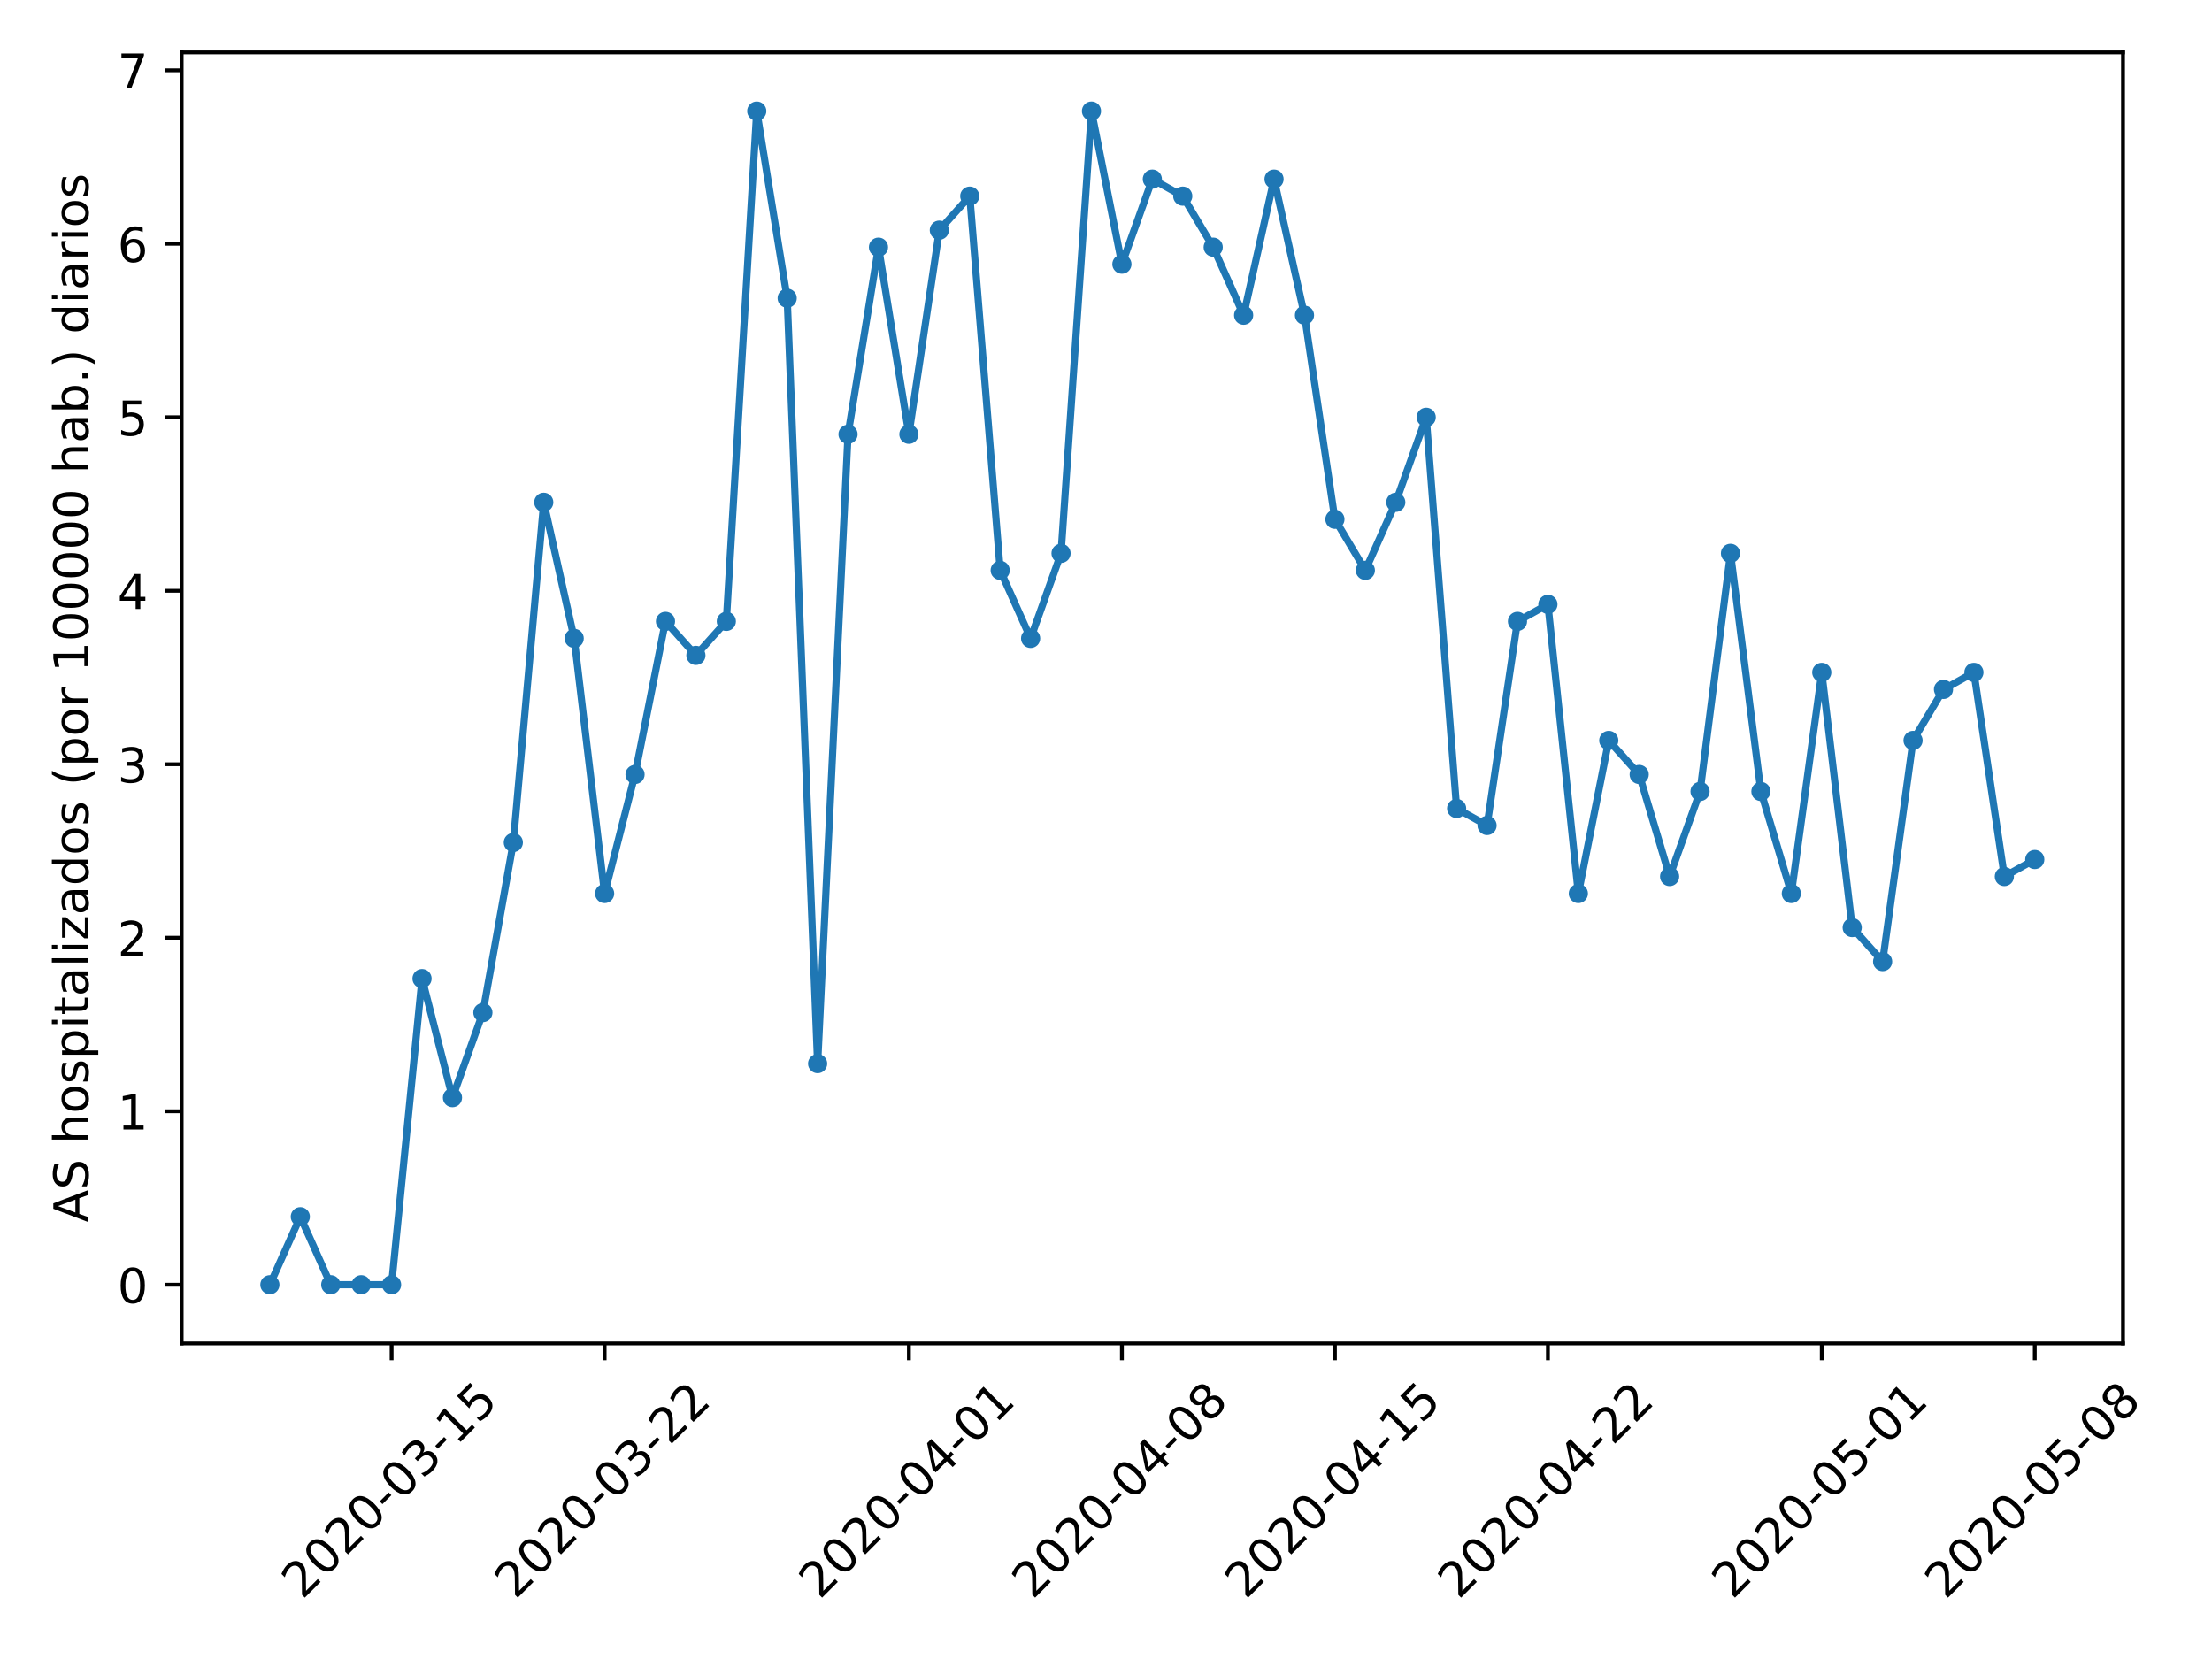 <?xml version="1.0" encoding="utf-8" standalone="no"?>
<!DOCTYPE svg PUBLIC "-//W3C//DTD SVG 1.1//EN"
  "http://www.w3.org/Graphics/SVG/1.1/DTD/svg11.dtd">
<!-- Created with matplotlib (https://matplotlib.org/) -->
<svg height="345.6pt" version="1.1" viewBox="0 0 460.8 345.6" width="460.8pt" xmlns="http://www.w3.org/2000/svg" xmlns:xlink="http://www.w3.org/1999/xlink">
 <defs>
  <style type="text/css">
*{stroke-linecap:butt;stroke-linejoin:round;}
  </style>
 </defs>
 <g id="figure_1">
  <g id="patch_1">
   <path d="M 0 345.6 
L 460.8 345.6 
L 460.8 0 
L 0 0 
z
" style="fill:#ffffff;"/>
  </g>
  <g id="axes_1">
   <g id="patch_2">
    <path d="M 37.841 279.863 
L 442.264 279.863 
L 442.264 10.916 
L 37.841 10.916 
z
" style="fill:#ffffff;"/>
   </g>
   <g id="matplotlib.axis_1">
    <g id="xtick_1">
     <g id="line2d_1">
      <defs>
       <path d="M 0 0 
L 0 3.5 
" id="m433f6a765d" style="stroke:#000000;stroke-width:0.8;"/>
      </defs>
      <g>
       <use style="stroke:#000000;stroke-width:0.8;" x="81.579" xlink:href="#m433f6a765d" y="279.863"/>
      </g>
     </g>
     <g id="text_1">
      <!-- 2020-03-15 -->
      <defs>
       <path d="M 19.188 8.297 
L 53.609 8.297 
L 53.609 0 
L 7.328 0 
L 7.328 8.297 
Q 12.938 14.109 22.625 23.891 
Q 32.328 33.688 34.812 36.531 
Q 39.547 41.844 41.422 45.531 
Q 43.312 49.219 43.312 52.781 
Q 43.312 58.594 39.234 62.25 
Q 35.156 65.922 28.609 65.922 
Q 23.969 65.922 18.812 64.312 
Q 13.672 62.703 7.812 59.422 
L 7.812 69.391 
Q 13.766 71.781 18.938 73 
Q 24.125 74.219 28.422 74.219 
Q 39.75 74.219 46.484 68.547 
Q 53.219 62.891 53.219 53.422 
Q 53.219 48.922 51.531 44.891 
Q 49.859 40.875 45.406 35.406 
Q 44.188 33.984 37.641 27.219 
Q 31.109 20.453 19.188 8.297 
z
" id="DejaVuSans-50"/>
       <path d="M 31.781 66.406 
Q 24.172 66.406 20.328 58.906 
Q 16.5 51.422 16.5 36.375 
Q 16.5 21.391 20.328 13.891 
Q 24.172 6.391 31.781 6.391 
Q 39.453 6.391 43.281 13.891 
Q 47.125 21.391 47.125 36.375 
Q 47.125 51.422 43.281 58.906 
Q 39.453 66.406 31.781 66.406 
z
M 31.781 74.219 
Q 44.047 74.219 50.516 64.516 
Q 56.984 54.828 56.984 36.375 
Q 56.984 17.969 50.516 8.266 
Q 44.047 -1.422 31.781 -1.422 
Q 19.531 -1.422 13.062 8.266 
Q 6.594 17.969 6.594 36.375 
Q 6.594 54.828 13.062 64.516 
Q 19.531 74.219 31.781 74.219 
z
" id="DejaVuSans-48"/>
       <path d="M 4.891 31.391 
L 31.203 31.391 
L 31.203 23.391 
L 4.891 23.391 
z
" id="DejaVuSans-45"/>
       <path d="M 40.578 39.312 
Q 47.656 37.797 51.625 33 
Q 55.609 28.219 55.609 21.188 
Q 55.609 10.406 48.188 4.484 
Q 40.766 -1.422 27.094 -1.422 
Q 22.516 -1.422 17.656 -0.516 
Q 12.797 0.391 7.625 2.203 
L 7.625 11.719 
Q 11.719 9.328 16.594 8.109 
Q 21.484 6.891 26.812 6.891 
Q 36.078 6.891 40.938 10.547 
Q 45.797 14.203 45.797 21.188 
Q 45.797 27.641 41.281 31.266 
Q 36.766 34.906 28.719 34.906 
L 20.219 34.906 
L 20.219 43.016 
L 29.109 43.016 
Q 36.375 43.016 40.234 45.922 
Q 44.094 48.828 44.094 54.297 
Q 44.094 59.906 40.109 62.906 
Q 36.141 65.922 28.719 65.922 
Q 24.656 65.922 20.016 65.031 
Q 15.375 64.156 9.812 62.312 
L 9.812 71.094 
Q 15.438 72.656 20.344 73.438 
Q 25.25 74.219 29.594 74.219 
Q 40.828 74.219 47.359 69.109 
Q 53.906 64.016 53.906 55.328 
Q 53.906 49.266 50.438 45.094 
Q 46.969 40.922 40.578 39.312 
z
" id="DejaVuSans-51"/>
       <path d="M 12.406 8.297 
L 28.516 8.297 
L 28.516 63.922 
L 10.984 60.406 
L 10.984 69.391 
L 28.422 72.906 
L 38.281 72.906 
L 38.281 8.297 
L 54.391 8.297 
L 54.391 0 
L 12.406 0 
z
" id="DejaVuSans-49"/>
       <path d="M 10.797 72.906 
L 49.516 72.906 
L 49.516 64.594 
L 19.828 64.594 
L 19.828 46.734 
Q 21.969 47.469 24.109 47.828 
Q 26.266 48.188 28.422 48.188 
Q 40.625 48.188 47.75 41.5 
Q 54.891 34.812 54.891 23.391 
Q 54.891 11.625 47.562 5.094 
Q 40.234 -1.422 26.906 -1.422 
Q 22.312 -1.422 17.547 -0.641 
Q 12.797 0.141 7.719 1.703 
L 7.719 11.625 
Q 12.109 9.234 16.797 8.062 
Q 21.484 6.891 26.703 6.891 
Q 35.156 6.891 40.078 11.328 
Q 45.016 15.766 45.016 23.391 
Q 45.016 31 40.078 35.438 
Q 35.156 39.891 26.703 39.891 
Q 22.75 39.891 18.812 39.016 
Q 14.891 38.141 10.797 36.281 
z
" id="DejaVuSans-53"/>
      </defs>
      <g transform="translate(62.983 333.329)rotate(-45)scale(0.1 -0.1)">
       <use xlink:href="#DejaVuSans-50"/>
       <use x="63.623" xlink:href="#DejaVuSans-48"/>
       <use x="127.246" xlink:href="#DejaVuSans-50"/>
       <use x="190.869" xlink:href="#DejaVuSans-48"/>
       <use x="254.492" xlink:href="#DejaVuSans-45"/>
       <use x="290.576" xlink:href="#DejaVuSans-48"/>
       <use x="354.199" xlink:href="#DejaVuSans-51"/>
       <use x="417.822" xlink:href="#DejaVuSans-45"/>
       <use x="453.906" xlink:href="#DejaVuSans-49"/>
       <use x="517.529" xlink:href="#DejaVuSans-53"/>
      </g>
     </g>
    </g>
    <g id="xtick_2">
     <g id="line2d_2">
      <g>
       <use style="stroke:#000000;stroke-width:0.8;" x="125.952" xlink:href="#m433f6a765d" y="279.863"/>
      </g>
     </g>
     <g id="text_2">
      <!-- 2020-03-22 -->
      <g transform="translate(107.356 333.329)rotate(-45)scale(0.1 -0.1)">
       <use xlink:href="#DejaVuSans-50"/>
       <use x="63.623" xlink:href="#DejaVuSans-48"/>
       <use x="127.246" xlink:href="#DejaVuSans-50"/>
       <use x="190.869" xlink:href="#DejaVuSans-48"/>
       <use x="254.492" xlink:href="#DejaVuSans-45"/>
       <use x="290.576" xlink:href="#DejaVuSans-48"/>
       <use x="354.199" xlink:href="#DejaVuSans-51"/>
       <use x="417.822" xlink:href="#DejaVuSans-45"/>
       <use x="453.906" xlink:href="#DejaVuSans-50"/>
       <use x="517.529" xlink:href="#DejaVuSans-50"/>
      </g>
     </g>
    </g>
    <g id="xtick_3">
     <g id="line2d_3">
      <g>
       <use style="stroke:#000000;stroke-width:0.8;" x="189.341" xlink:href="#m433f6a765d" y="279.863"/>
      </g>
     </g>
     <g id="text_3">
      <!-- 2020-04-01 -->
      <defs>
       <path d="M 37.797 64.312 
L 12.891 25.391 
L 37.797 25.391 
z
M 35.203 72.906 
L 47.609 72.906 
L 47.609 25.391 
L 58.016 25.391 
L 58.016 17.188 
L 47.609 17.188 
L 47.609 0 
L 37.797 0 
L 37.797 17.188 
L 4.891 17.188 
L 4.891 26.703 
z
" id="DejaVuSans-52"/>
      </defs>
      <g transform="translate(170.745 333.329)rotate(-45)scale(0.1 -0.1)">
       <use xlink:href="#DejaVuSans-50"/>
       <use x="63.623" xlink:href="#DejaVuSans-48"/>
       <use x="127.246" xlink:href="#DejaVuSans-50"/>
       <use x="190.869" xlink:href="#DejaVuSans-48"/>
       <use x="254.492" xlink:href="#DejaVuSans-45"/>
       <use x="290.576" xlink:href="#DejaVuSans-48"/>
       <use x="354.199" xlink:href="#DejaVuSans-52"/>
       <use x="417.822" xlink:href="#DejaVuSans-45"/>
       <use x="453.906" xlink:href="#DejaVuSans-48"/>
       <use x="517.529" xlink:href="#DejaVuSans-49"/>
      </g>
     </g>
    </g>
    <g id="xtick_4">
     <g id="line2d_4">
      <g>
       <use style="stroke:#000000;stroke-width:0.8;" x="233.713" xlink:href="#m433f6a765d" y="279.863"/>
      </g>
     </g>
     <g id="text_4">
      <!-- 2020-04-08 -->
      <defs>
       <path d="M 31.781 34.625 
Q 24.75 34.625 20.719 30.859 
Q 16.703 27.094 16.703 20.516 
Q 16.703 13.922 20.719 10.156 
Q 24.75 6.391 31.781 6.391 
Q 38.812 6.391 42.859 10.172 
Q 46.922 13.969 46.922 20.516 
Q 46.922 27.094 42.891 30.859 
Q 38.875 34.625 31.781 34.625 
z
M 21.922 38.812 
Q 15.578 40.375 12.031 44.719 
Q 8.5 49.078 8.5 55.328 
Q 8.5 64.062 14.719 69.141 
Q 20.953 74.219 31.781 74.219 
Q 42.672 74.219 48.875 69.141 
Q 55.078 64.062 55.078 55.328 
Q 55.078 49.078 51.531 44.719 
Q 48 40.375 41.703 38.812 
Q 48.828 37.156 52.797 32.312 
Q 56.781 27.484 56.781 20.516 
Q 56.781 9.906 50.312 4.234 
Q 43.844 -1.422 31.781 -1.422 
Q 19.734 -1.422 13.25 4.234 
Q 6.781 9.906 6.781 20.516 
Q 6.781 27.484 10.781 32.312 
Q 14.797 37.156 21.922 38.812 
z
M 18.312 54.391 
Q 18.312 48.734 21.844 45.562 
Q 25.391 42.391 31.781 42.391 
Q 38.141 42.391 41.719 45.562 
Q 45.312 48.734 45.312 54.391 
Q 45.312 60.062 41.719 63.234 
Q 38.141 66.406 31.781 66.406 
Q 25.391 66.406 21.844 63.234 
Q 18.312 60.062 18.312 54.391 
z
" id="DejaVuSans-56"/>
      </defs>
      <g transform="translate(215.118 333.329)rotate(-45)scale(0.1 -0.1)">
       <use xlink:href="#DejaVuSans-50"/>
       <use x="63.623" xlink:href="#DejaVuSans-48"/>
       <use x="127.246" xlink:href="#DejaVuSans-50"/>
       <use x="190.869" xlink:href="#DejaVuSans-48"/>
       <use x="254.492" xlink:href="#DejaVuSans-45"/>
       <use x="290.576" xlink:href="#DejaVuSans-48"/>
       <use x="354.199" xlink:href="#DejaVuSans-52"/>
       <use x="417.822" xlink:href="#DejaVuSans-45"/>
       <use x="453.906" xlink:href="#DejaVuSans-48"/>
       <use x="517.529" xlink:href="#DejaVuSans-56"/>
      </g>
     </g>
    </g>
    <g id="xtick_5">
     <g id="line2d_5">
      <g>
       <use style="stroke:#000000;stroke-width:0.8;" x="278.086" xlink:href="#m433f6a765d" y="279.863"/>
      </g>
     </g>
     <g id="text_5">
      <!-- 2020-04-15 -->
      <g transform="translate(259.49 333.329)rotate(-45)scale(0.1 -0.1)">
       <use xlink:href="#DejaVuSans-50"/>
       <use x="63.623" xlink:href="#DejaVuSans-48"/>
       <use x="127.246" xlink:href="#DejaVuSans-50"/>
       <use x="190.869" xlink:href="#DejaVuSans-48"/>
       <use x="254.492" xlink:href="#DejaVuSans-45"/>
       <use x="290.576" xlink:href="#DejaVuSans-48"/>
       <use x="354.199" xlink:href="#DejaVuSans-52"/>
       <use x="417.822" xlink:href="#DejaVuSans-45"/>
       <use x="453.906" xlink:href="#DejaVuSans-49"/>
       <use x="517.529" xlink:href="#DejaVuSans-53"/>
      </g>
     </g>
    </g>
    <g id="xtick_6">
     <g id="line2d_6">
      <g>
       <use style="stroke:#000000;stroke-width:0.8;" x="322.458" xlink:href="#m433f6a765d" y="279.863"/>
      </g>
     </g>
     <g id="text_6">
      <!-- 2020-04-22 -->
      <g transform="translate(303.863 333.329)rotate(-45)scale(0.1 -0.1)">
       <use xlink:href="#DejaVuSans-50"/>
       <use x="63.623" xlink:href="#DejaVuSans-48"/>
       <use x="127.246" xlink:href="#DejaVuSans-50"/>
       <use x="190.869" xlink:href="#DejaVuSans-48"/>
       <use x="254.492" xlink:href="#DejaVuSans-45"/>
       <use x="290.576" xlink:href="#DejaVuSans-48"/>
       <use x="354.199" xlink:href="#DejaVuSans-52"/>
       <use x="417.822" xlink:href="#DejaVuSans-45"/>
       <use x="453.906" xlink:href="#DejaVuSans-50"/>
       <use x="517.529" xlink:href="#DejaVuSans-50"/>
      </g>
     </g>
    </g>
    <g id="xtick_7">
     <g id="line2d_7">
      <g>
       <use style="stroke:#000000;stroke-width:0.8;" x="379.509" xlink:href="#m433f6a765d" y="279.863"/>
      </g>
     </g>
     <g id="text_7">
      <!-- 2020-05-01 -->
      <g transform="translate(360.913 333.329)rotate(-45)scale(0.1 -0.1)">
       <use xlink:href="#DejaVuSans-50"/>
       <use x="63.623" xlink:href="#DejaVuSans-48"/>
       <use x="127.246" xlink:href="#DejaVuSans-50"/>
       <use x="190.869" xlink:href="#DejaVuSans-48"/>
       <use x="254.492" xlink:href="#DejaVuSans-45"/>
       <use x="290.576" xlink:href="#DejaVuSans-48"/>
       <use x="354.199" xlink:href="#DejaVuSans-53"/>
       <use x="417.822" xlink:href="#DejaVuSans-45"/>
       <use x="453.906" xlink:href="#DejaVuSans-48"/>
       <use x="517.529" xlink:href="#DejaVuSans-49"/>
      </g>
     </g>
    </g>
    <g id="xtick_8">
     <g id="line2d_8">
      <g>
       <use style="stroke:#000000;stroke-width:0.8;" x="423.881" xlink:href="#m433f6a765d" y="279.863"/>
      </g>
     </g>
     <g id="text_8">
      <!-- 2020-05-08 -->
      <g transform="translate(405.285 333.329)rotate(-45)scale(0.1 -0.1)">
       <use xlink:href="#DejaVuSans-50"/>
       <use x="63.623" xlink:href="#DejaVuSans-48"/>
       <use x="127.246" xlink:href="#DejaVuSans-50"/>
       <use x="190.869" xlink:href="#DejaVuSans-48"/>
       <use x="254.492" xlink:href="#DejaVuSans-45"/>
       <use x="290.576" xlink:href="#DejaVuSans-48"/>
       <use x="354.199" xlink:href="#DejaVuSans-53"/>
       <use x="417.822" xlink:href="#DejaVuSans-45"/>
       <use x="453.906" xlink:href="#DejaVuSans-48"/>
       <use x="517.529" xlink:href="#DejaVuSans-56"/>
      </g>
     </g>
    </g>
   </g>
   <g id="matplotlib.axis_2">
    <g id="ytick_1">
     <g id="line2d_9">
      <defs>
       <path d="M 0 0 
L -3.5 0 
" id="mb388e714b5" style="stroke:#000000;stroke-width:0.8;"/>
      </defs>
      <g>
       <use style="stroke:#000000;stroke-width:0.8;" x="37.841" xlink:href="#mb388e714b5" y="267.638"/>
      </g>
     </g>
     <g id="text_9">
      <!-- 0 -->
      <g transform="translate(24.478 271.437)scale(0.1 -0.1)">
       <use xlink:href="#DejaVuSans-48"/>
      </g>
     </g>
    </g>
    <g id="ytick_2">
     <g id="line2d_10">
      <g>
       <use style="stroke:#000000;stroke-width:0.8;" x="37.841" xlink:href="#mb388e714b5" y="231.495"/>
      </g>
     </g>
     <g id="text_10">
      <!-- 1 -->
      <g transform="translate(24.478 235.294)scale(0.1 -0.1)">
       <use xlink:href="#DejaVuSans-49"/>
      </g>
     </g>
    </g>
    <g id="ytick_3">
     <g id="line2d_11">
      <g>
       <use style="stroke:#000000;stroke-width:0.8;" x="37.841" xlink:href="#mb388e714b5" y="195.352"/>
      </g>
     </g>
     <g id="text_11">
      <!-- 2 -->
      <g transform="translate(24.478 199.151)scale(0.1 -0.1)">
       <use xlink:href="#DejaVuSans-50"/>
      </g>
     </g>
    </g>
    <g id="ytick_4">
     <g id="line2d_12">
      <g>
       <use style="stroke:#000000;stroke-width:0.8;" x="37.841" xlink:href="#mb388e714b5" y="159.209"/>
      </g>
     </g>
     <g id="text_12">
      <!-- 3 -->
      <g transform="translate(24.478 163.009)scale(0.1 -0.1)">
       <use xlink:href="#DejaVuSans-51"/>
      </g>
     </g>
    </g>
    <g id="ytick_5">
     <g id="line2d_13">
      <g>
       <use style="stroke:#000000;stroke-width:0.8;" x="37.841" xlink:href="#mb388e714b5" y="123.067"/>
      </g>
     </g>
     <g id="text_13">
      <!-- 4 -->
      <g transform="translate(24.478 126.866)scale(0.1 -0.1)">
       <use xlink:href="#DejaVuSans-52"/>
      </g>
     </g>
    </g>
    <g id="ytick_6">
     <g id="line2d_14">
      <g>
       <use style="stroke:#000000;stroke-width:0.8;" x="37.841" xlink:href="#mb388e714b5" y="86.924"/>
      </g>
     </g>
     <g id="text_14">
      <!-- 5 -->
      <g transform="translate(24.478 90.723)scale(0.1 -0.1)">
       <use xlink:href="#DejaVuSans-53"/>
      </g>
     </g>
    </g>
    <g id="ytick_7">
     <g id="line2d_15">
      <g>
       <use style="stroke:#000000;stroke-width:0.8;" x="37.841" xlink:href="#mb388e714b5" y="50.781"/>
      </g>
     </g>
     <g id="text_15">
      <!-- 6 -->
      <defs>
       <path d="M 33.016 40.375 
Q 26.375 40.375 22.484 35.828 
Q 18.609 31.297 18.609 23.391 
Q 18.609 15.531 22.484 10.953 
Q 26.375 6.391 33.016 6.391 
Q 39.656 6.391 43.531 10.953 
Q 47.406 15.531 47.406 23.391 
Q 47.406 31.297 43.531 35.828 
Q 39.656 40.375 33.016 40.375 
z
M 52.594 71.297 
L 52.594 62.312 
Q 48.875 64.062 45.094 64.984 
Q 41.312 65.922 37.594 65.922 
Q 27.828 65.922 22.672 59.328 
Q 17.531 52.734 16.797 39.406 
Q 19.672 43.656 24.016 45.922 
Q 28.375 48.188 33.594 48.188 
Q 44.578 48.188 50.953 41.516 
Q 57.328 34.859 57.328 23.391 
Q 57.328 12.156 50.688 5.359 
Q 44.047 -1.422 33.016 -1.422 
Q 20.359 -1.422 13.672 8.266 
Q 6.984 17.969 6.984 36.375 
Q 6.984 53.656 15.188 63.938 
Q 23.391 74.219 37.203 74.219 
Q 40.922 74.219 44.703 73.484 
Q 48.484 72.75 52.594 71.297 
z
" id="DejaVuSans-54"/>
      </defs>
      <g transform="translate(24.478 54.58)scale(0.1 -0.1)">
       <use xlink:href="#DejaVuSans-54"/>
      </g>
     </g>
    </g>
    <g id="ytick_8">
     <g id="line2d_16">
      <g>
       <use style="stroke:#000000;stroke-width:0.8;" x="37.841" xlink:href="#mb388e714b5" y="14.638"/>
      </g>
     </g>
     <g id="text_16">
      <!-- 7 -->
      <defs>
       <path d="M 8.203 72.906 
L 55.078 72.906 
L 55.078 68.703 
L 28.609 0 
L 18.312 0 
L 43.219 64.594 
L 8.203 64.594 
z
" id="DejaVuSans-55"/>
      </defs>
      <g transform="translate(24.478 18.438)scale(0.1 -0.1)">
       <use xlink:href="#DejaVuSans-55"/>
      </g>
     </g>
    </g>
    <g id="text_17">
     <!-- AS hospitalizados (por 100000 hab.) diarios -->
     <defs>
      <path d="M 34.188 63.188 
L 20.797 26.906 
L 47.609 26.906 
z
M 28.609 72.906 
L 39.797 72.906 
L 67.578 0 
L 57.328 0 
L 50.688 18.703 
L 17.828 18.703 
L 11.188 0 
L 0.781 0 
z
" id="DejaVuSans-65"/>
      <path d="M 53.516 70.516 
L 53.516 60.891 
Q 47.906 63.578 42.922 64.891 
Q 37.938 66.219 33.297 66.219 
Q 25.25 66.219 20.875 63.094 
Q 16.5 59.969 16.5 54.203 
Q 16.5 49.359 19.406 46.891 
Q 22.312 44.438 30.422 42.922 
L 36.375 41.703 
Q 47.406 39.594 52.656 34.297 
Q 57.906 29 57.906 20.125 
Q 57.906 9.516 50.797 4.047 
Q 43.703 -1.422 29.984 -1.422 
Q 24.812 -1.422 18.969 -0.25 
Q 13.141 0.922 6.891 3.219 
L 6.891 13.375 
Q 12.891 10.016 18.656 8.297 
Q 24.422 6.594 29.984 6.594 
Q 38.422 6.594 43.016 9.906 
Q 47.609 13.234 47.609 19.391 
Q 47.609 24.75 44.312 27.781 
Q 41.016 30.812 33.5 32.328 
L 27.484 33.5 
Q 16.453 35.688 11.516 40.375 
Q 6.594 45.062 6.594 53.422 
Q 6.594 63.094 13.406 68.656 
Q 20.219 74.219 32.172 74.219 
Q 37.312 74.219 42.625 73.281 
Q 47.953 72.359 53.516 70.516 
z
" id="DejaVuSans-83"/>
      <path id="DejaVuSans-32"/>
      <path d="M 54.891 33.016 
L 54.891 0 
L 45.906 0 
L 45.906 32.719 
Q 45.906 40.484 42.875 44.328 
Q 39.844 48.188 33.797 48.188 
Q 26.516 48.188 22.312 43.547 
Q 18.109 38.922 18.109 30.906 
L 18.109 0 
L 9.078 0 
L 9.078 75.984 
L 18.109 75.984 
L 18.109 46.188 
Q 21.344 51.125 25.703 53.562 
Q 30.078 56 35.797 56 
Q 45.219 56 50.047 50.172 
Q 54.891 44.344 54.891 33.016 
z
" id="DejaVuSans-104"/>
      <path d="M 30.609 48.391 
Q 23.391 48.391 19.188 42.75 
Q 14.984 37.109 14.984 27.297 
Q 14.984 17.484 19.156 11.844 
Q 23.344 6.203 30.609 6.203 
Q 37.797 6.203 41.984 11.859 
Q 46.188 17.531 46.188 27.297 
Q 46.188 37.016 41.984 42.703 
Q 37.797 48.391 30.609 48.391 
z
M 30.609 56 
Q 42.328 56 49.016 48.375 
Q 55.719 40.766 55.719 27.297 
Q 55.719 13.875 49.016 6.219 
Q 42.328 -1.422 30.609 -1.422 
Q 18.844 -1.422 12.172 6.219 
Q 5.516 13.875 5.516 27.297 
Q 5.516 40.766 12.172 48.375 
Q 18.844 56 30.609 56 
z
" id="DejaVuSans-111"/>
      <path d="M 44.281 53.078 
L 44.281 44.578 
Q 40.484 46.531 36.375 47.5 
Q 32.281 48.484 27.875 48.484 
Q 21.188 48.484 17.844 46.438 
Q 14.5 44.391 14.5 40.281 
Q 14.5 37.156 16.891 35.375 
Q 19.281 33.594 26.516 31.984 
L 29.594 31.297 
Q 39.156 29.25 43.188 25.516 
Q 47.219 21.781 47.219 15.094 
Q 47.219 7.469 41.188 3.016 
Q 35.156 -1.422 24.609 -1.422 
Q 20.219 -1.422 15.453 -0.562 
Q 10.688 0.297 5.422 2 
L 5.422 11.281 
Q 10.406 8.688 15.234 7.391 
Q 20.062 6.109 24.812 6.109 
Q 31.156 6.109 34.562 8.281 
Q 37.984 10.453 37.984 14.406 
Q 37.984 18.062 35.516 20.016 
Q 33.062 21.969 24.703 23.781 
L 21.578 24.516 
Q 13.234 26.266 9.516 29.906 
Q 5.812 33.547 5.812 39.891 
Q 5.812 47.609 11.281 51.797 
Q 16.75 56 26.812 56 
Q 31.781 56 36.172 55.266 
Q 40.578 54.547 44.281 53.078 
z
" id="DejaVuSans-115"/>
      <path d="M 18.109 8.203 
L 18.109 -20.797 
L 9.078 -20.797 
L 9.078 54.688 
L 18.109 54.688 
L 18.109 46.391 
Q 20.953 51.266 25.266 53.625 
Q 29.594 56 35.594 56 
Q 45.562 56 51.781 48.094 
Q 58.016 40.188 58.016 27.297 
Q 58.016 14.406 51.781 6.484 
Q 45.562 -1.422 35.594 -1.422 
Q 29.594 -1.422 25.266 0.953 
Q 20.953 3.328 18.109 8.203 
z
M 48.688 27.297 
Q 48.688 37.203 44.609 42.844 
Q 40.531 48.484 33.406 48.484 
Q 26.266 48.484 22.188 42.844 
Q 18.109 37.203 18.109 27.297 
Q 18.109 17.391 22.188 11.75 
Q 26.266 6.109 33.406 6.109 
Q 40.531 6.109 44.609 11.75 
Q 48.688 17.391 48.688 27.297 
z
" id="DejaVuSans-112"/>
      <path d="M 9.422 54.688 
L 18.406 54.688 
L 18.406 0 
L 9.422 0 
z
M 9.422 75.984 
L 18.406 75.984 
L 18.406 64.594 
L 9.422 64.594 
z
" id="DejaVuSans-105"/>
      <path d="M 18.312 70.219 
L 18.312 54.688 
L 36.812 54.688 
L 36.812 47.703 
L 18.312 47.703 
L 18.312 18.016 
Q 18.312 11.328 20.141 9.422 
Q 21.969 7.516 27.594 7.516 
L 36.812 7.516 
L 36.812 0 
L 27.594 0 
Q 17.188 0 13.234 3.875 
Q 9.281 7.766 9.281 18.016 
L 9.281 47.703 
L 2.688 47.703 
L 2.688 54.688 
L 9.281 54.688 
L 9.281 70.219 
z
" id="DejaVuSans-116"/>
      <path d="M 34.281 27.484 
Q 23.391 27.484 19.188 25 
Q 14.984 22.516 14.984 16.5 
Q 14.984 11.719 18.141 8.906 
Q 21.297 6.109 26.703 6.109 
Q 34.188 6.109 38.703 11.406 
Q 43.219 16.703 43.219 25.484 
L 43.219 27.484 
z
M 52.203 31.203 
L 52.203 0 
L 43.219 0 
L 43.219 8.297 
Q 40.141 3.328 35.547 0.953 
Q 30.953 -1.422 24.312 -1.422 
Q 15.922 -1.422 10.953 3.297 
Q 6 8.016 6 15.922 
Q 6 25.141 12.172 29.828 
Q 18.359 34.516 30.609 34.516 
L 43.219 34.516 
L 43.219 35.406 
Q 43.219 41.609 39.141 45 
Q 35.062 48.391 27.688 48.391 
Q 23 48.391 18.547 47.266 
Q 14.109 46.141 10.016 43.891 
L 10.016 52.203 
Q 14.938 54.109 19.578 55.047 
Q 24.219 56 28.609 56 
Q 40.484 56 46.344 49.844 
Q 52.203 43.703 52.203 31.203 
z
" id="DejaVuSans-97"/>
      <path d="M 9.422 75.984 
L 18.406 75.984 
L 18.406 0 
L 9.422 0 
z
" id="DejaVuSans-108"/>
      <path d="M 5.516 54.688 
L 48.188 54.688 
L 48.188 46.484 
L 14.406 7.172 
L 48.188 7.172 
L 48.188 0 
L 4.297 0 
L 4.297 8.203 
L 38.094 47.516 
L 5.516 47.516 
z
" id="DejaVuSans-122"/>
      <path d="M 45.406 46.391 
L 45.406 75.984 
L 54.391 75.984 
L 54.391 0 
L 45.406 0 
L 45.406 8.203 
Q 42.578 3.328 38.25 0.953 
Q 33.938 -1.422 27.875 -1.422 
Q 17.969 -1.422 11.734 6.484 
Q 5.516 14.406 5.516 27.297 
Q 5.516 40.188 11.734 48.094 
Q 17.969 56 27.875 56 
Q 33.938 56 38.25 53.625 
Q 42.578 51.266 45.406 46.391 
z
M 14.797 27.297 
Q 14.797 17.391 18.875 11.75 
Q 22.953 6.109 30.078 6.109 
Q 37.203 6.109 41.297 11.75 
Q 45.406 17.391 45.406 27.297 
Q 45.406 37.203 41.297 42.844 
Q 37.203 48.484 30.078 48.484 
Q 22.953 48.484 18.875 42.844 
Q 14.797 37.203 14.797 27.297 
z
" id="DejaVuSans-100"/>
      <path d="M 31 75.875 
Q 24.469 64.656 21.281 53.656 
Q 18.109 42.672 18.109 31.391 
Q 18.109 20.125 21.312 9.062 
Q 24.516 -2 31 -13.188 
L 23.188 -13.188 
Q 15.875 -1.703 12.234 9.375 
Q 8.594 20.453 8.594 31.391 
Q 8.594 42.281 12.203 53.312 
Q 15.828 64.359 23.188 75.875 
z
" id="DejaVuSans-40"/>
      <path d="M 41.109 46.297 
Q 39.594 47.172 37.812 47.578 
Q 36.031 48 33.891 48 
Q 26.266 48 22.188 43.047 
Q 18.109 38.094 18.109 28.812 
L 18.109 0 
L 9.078 0 
L 9.078 54.688 
L 18.109 54.688 
L 18.109 46.188 
Q 20.953 51.172 25.484 53.578 
Q 30.031 56 36.531 56 
Q 37.453 56 38.578 55.875 
Q 39.703 55.766 41.062 55.516 
z
" id="DejaVuSans-114"/>
      <path d="M 48.688 27.297 
Q 48.688 37.203 44.609 42.844 
Q 40.531 48.484 33.406 48.484 
Q 26.266 48.484 22.188 42.844 
Q 18.109 37.203 18.109 27.297 
Q 18.109 17.391 22.188 11.75 
Q 26.266 6.109 33.406 6.109 
Q 40.531 6.109 44.609 11.75 
Q 48.688 17.391 48.688 27.297 
z
M 18.109 46.391 
Q 20.953 51.266 25.266 53.625 
Q 29.594 56 35.594 56 
Q 45.562 56 51.781 48.094 
Q 58.016 40.188 58.016 27.297 
Q 58.016 14.406 51.781 6.484 
Q 45.562 -1.422 35.594 -1.422 
Q 29.594 -1.422 25.266 0.953 
Q 20.953 3.328 18.109 8.203 
L 18.109 0 
L 9.078 0 
L 9.078 75.984 
L 18.109 75.984 
z
" id="DejaVuSans-98"/>
      <path d="M 10.688 12.406 
L 21 12.406 
L 21 0 
L 10.688 0 
z
" id="DejaVuSans-46"/>
      <path d="M 8.016 75.875 
L 15.828 75.875 
Q 23.141 64.359 26.781 53.312 
Q 30.422 42.281 30.422 31.391 
Q 30.422 20.453 26.781 9.375 
Q 23.141 -1.703 15.828 -13.188 
L 8.016 -13.188 
Q 14.5 -2 17.703 9.062 
Q 20.906 20.125 20.906 31.391 
Q 20.906 42.672 17.703 53.656 
Q 14.5 64.656 8.016 75.875 
z
" id="DejaVuSans-41"/>
     </defs>
     <g transform="translate(18.398 254.664)rotate(-90)scale(0.1 -0.1)">
      <use xlink:href="#DejaVuSans-65"/>
      <use x="68.408" xlink:href="#DejaVuSans-83"/>
      <use x="131.885" xlink:href="#DejaVuSans-32"/>
      <use x="163.672" xlink:href="#DejaVuSans-104"/>
      <use x="227.051" xlink:href="#DejaVuSans-111"/>
      <use x="288.232" xlink:href="#DejaVuSans-115"/>
      <use x="340.332" xlink:href="#DejaVuSans-112"/>
      <use x="403.809" xlink:href="#DejaVuSans-105"/>
      <use x="431.592" xlink:href="#DejaVuSans-116"/>
      <use x="470.801" xlink:href="#DejaVuSans-97"/>
      <use x="532.08" xlink:href="#DejaVuSans-108"/>
      <use x="559.863" xlink:href="#DejaVuSans-105"/>
      <use x="587.646" xlink:href="#DejaVuSans-122"/>
      <use x="640.137" xlink:href="#DejaVuSans-97"/>
      <use x="701.416" xlink:href="#DejaVuSans-100"/>
      <use x="764.893" xlink:href="#DejaVuSans-111"/>
      <use x="826.074" xlink:href="#DejaVuSans-115"/>
      <use x="878.174" xlink:href="#DejaVuSans-32"/>
      <use x="909.961" xlink:href="#DejaVuSans-40"/>
      <use x="948.975" xlink:href="#DejaVuSans-112"/>
      <use x="1012.451" xlink:href="#DejaVuSans-111"/>
      <use x="1073.633" xlink:href="#DejaVuSans-114"/>
      <use x="1114.746" xlink:href="#DejaVuSans-32"/>
      <use x="1146.533" xlink:href="#DejaVuSans-49"/>
      <use x="1210.156" xlink:href="#DejaVuSans-48"/>
      <use x="1273.779" xlink:href="#DejaVuSans-48"/>
      <use x="1337.402" xlink:href="#DejaVuSans-48"/>
      <use x="1401.025" xlink:href="#DejaVuSans-48"/>
      <use x="1464.648" xlink:href="#DejaVuSans-48"/>
      <use x="1528.271" xlink:href="#DejaVuSans-32"/>
      <use x="1560.059" xlink:href="#DejaVuSans-104"/>
      <use x="1623.438" xlink:href="#DejaVuSans-97"/>
      <use x="1684.717" xlink:href="#DejaVuSans-98"/>
      <use x="1748.193" xlink:href="#DejaVuSans-46"/>
      <use x="1779.98" xlink:href="#DejaVuSans-41"/>
      <use x="1818.994" xlink:href="#DejaVuSans-32"/>
      <use x="1850.781" xlink:href="#DejaVuSans-100"/>
      <use x="1914.258" xlink:href="#DejaVuSans-105"/>
      <use x="1942.041" xlink:href="#DejaVuSans-97"/>
      <use x="2003.32" xlink:href="#DejaVuSans-114"/>
      <use x="2044.434" xlink:href="#DejaVuSans-105"/>
      <use x="2072.217" xlink:href="#DejaVuSans-111"/>
      <use x="2133.398" xlink:href="#DejaVuSans-115"/>
     </g>
    </g>
   </g>
   <g id="line2d_17">
    <path clip-path="url(#p833d2df110)" d="M 56.224 267.638 
L 62.562 253.464 
L 68.901 267.638 
L 75.24 267.638 
L 81.579 267.638 
L 87.918 203.856 
L 94.257 228.66 
L 100.596 210.943 
L 106.935 175.509 
L 113.274 104.64 
L 119.613 132.987 
L 125.952 186.139 
L 132.291 161.335 
L 138.63 129.444 
L 144.968 136.531 
L 151.307 129.444 
L 157.646 23.141 
L 163.985 62.119 
L 170.324 221.573 
L 176.663 90.466 
L 183.002 51.488 
L 189.341 90.466 
L 195.68 47.945 
L 202.019 40.858 
L 208.358 118.814 
L 214.697 132.987 
L 221.036 115.27 
L 227.374 23.141 
L 233.713 55.032 
L 240.052 37.315 
L 246.391 40.858 
L 252.73 51.488 
L 259.069 65.662 
L 265.408 37.315 
L 271.747 65.662 
L 278.086 108.183 
L 284.425 118.814 
L 290.764 104.64 
L 297.103 86.923 
L 303.442 168.422 
L 309.78 171.965 
L 316.119 129.444 
L 322.458 125.9 
L 328.797 186.139 
L 335.136 154.248 
L 341.475 161.335 
L 347.814 182.595 
L 354.153 164.878 
L 360.492 115.27 
L 366.831 164.878 
L 373.17 186.139 
L 379.509 140.074 
L 385.848 193.226 
L 392.187 200.313 
L 398.525 154.248 
L 404.864 143.618 
L 411.203 140.074 
L 417.542 182.595 
L 423.881 179.052 
" style="fill:none;stroke:#1f77b4;stroke-linecap:square;stroke-width:1.5;"/>
    <defs>
     <path d="M 0 1.5 
C 0.398 1.5 0.779 1.342 1.061 1.061 
C 1.342 0.779 1.5 0.398 1.5 0 
C 1.5 -0.398 1.342 -0.779 1.061 -1.061 
C 0.779 -1.342 0.398 -1.5 0 -1.5 
C -0.398 -1.5 -0.779 -1.342 -1.061 -1.061 
C -1.342 -0.779 -1.5 -0.398 -1.5 0 
C -1.5 0.398 -1.342 0.779 -1.061 1.061 
C -0.779 1.342 -0.398 1.5 0 1.5 
z
" id="m2f47f5f185" style="stroke:#1f77b4;"/>
    </defs>
    <g clip-path="url(#p833d2df110)">
     <use style="fill:#1f77b4;stroke:#1f77b4;" x="56.224" xlink:href="#m2f47f5f185" y="267.638"/>
     <use style="fill:#1f77b4;stroke:#1f77b4;" x="62.562" xlink:href="#m2f47f5f185" y="253.464"/>
     <use style="fill:#1f77b4;stroke:#1f77b4;" x="68.901" xlink:href="#m2f47f5f185" y="267.638"/>
     <use style="fill:#1f77b4;stroke:#1f77b4;" x="75.24" xlink:href="#m2f47f5f185" y="267.638"/>
     <use style="fill:#1f77b4;stroke:#1f77b4;" x="81.579" xlink:href="#m2f47f5f185" y="267.638"/>
     <use style="fill:#1f77b4;stroke:#1f77b4;" x="87.918" xlink:href="#m2f47f5f185" y="203.856"/>
     <use style="fill:#1f77b4;stroke:#1f77b4;" x="94.257" xlink:href="#m2f47f5f185" y="228.66"/>
     <use style="fill:#1f77b4;stroke:#1f77b4;" x="100.596" xlink:href="#m2f47f5f185" y="210.943"/>
     <use style="fill:#1f77b4;stroke:#1f77b4;" x="106.935" xlink:href="#m2f47f5f185" y="175.509"/>
     <use style="fill:#1f77b4;stroke:#1f77b4;" x="113.274" xlink:href="#m2f47f5f185" y="104.64"/>
     <use style="fill:#1f77b4;stroke:#1f77b4;" x="119.613" xlink:href="#m2f47f5f185" y="132.987"/>
     <use style="fill:#1f77b4;stroke:#1f77b4;" x="125.952" xlink:href="#m2f47f5f185" y="186.139"/>
     <use style="fill:#1f77b4;stroke:#1f77b4;" x="132.291" xlink:href="#m2f47f5f185" y="161.335"/>
     <use style="fill:#1f77b4;stroke:#1f77b4;" x="138.63" xlink:href="#m2f47f5f185" y="129.444"/>
     <use style="fill:#1f77b4;stroke:#1f77b4;" x="144.968" xlink:href="#m2f47f5f185" y="136.531"/>
     <use style="fill:#1f77b4;stroke:#1f77b4;" x="151.307" xlink:href="#m2f47f5f185" y="129.444"/>
     <use style="fill:#1f77b4;stroke:#1f77b4;" x="157.646" xlink:href="#m2f47f5f185" y="23.141"/>
     <use style="fill:#1f77b4;stroke:#1f77b4;" x="163.985" xlink:href="#m2f47f5f185" y="62.119"/>
     <use style="fill:#1f77b4;stroke:#1f77b4;" x="170.324" xlink:href="#m2f47f5f185" y="221.573"/>
     <use style="fill:#1f77b4;stroke:#1f77b4;" x="176.663" xlink:href="#m2f47f5f185" y="90.466"/>
     <use style="fill:#1f77b4;stroke:#1f77b4;" x="183.002" xlink:href="#m2f47f5f185" y="51.488"/>
     <use style="fill:#1f77b4;stroke:#1f77b4;" x="189.341" xlink:href="#m2f47f5f185" y="90.466"/>
     <use style="fill:#1f77b4;stroke:#1f77b4;" x="195.68" xlink:href="#m2f47f5f185" y="47.945"/>
     <use style="fill:#1f77b4;stroke:#1f77b4;" x="202.019" xlink:href="#m2f47f5f185" y="40.858"/>
     <use style="fill:#1f77b4;stroke:#1f77b4;" x="208.358" xlink:href="#m2f47f5f185" y="118.814"/>
     <use style="fill:#1f77b4;stroke:#1f77b4;" x="214.697" xlink:href="#m2f47f5f185" y="132.987"/>
     <use style="fill:#1f77b4;stroke:#1f77b4;" x="221.036" xlink:href="#m2f47f5f185" y="115.27"/>
     <use style="fill:#1f77b4;stroke:#1f77b4;" x="227.374" xlink:href="#m2f47f5f185" y="23.141"/>
     <use style="fill:#1f77b4;stroke:#1f77b4;" x="233.713" xlink:href="#m2f47f5f185" y="55.032"/>
     <use style="fill:#1f77b4;stroke:#1f77b4;" x="240.052" xlink:href="#m2f47f5f185" y="37.315"/>
     <use style="fill:#1f77b4;stroke:#1f77b4;" x="246.391" xlink:href="#m2f47f5f185" y="40.858"/>
     <use style="fill:#1f77b4;stroke:#1f77b4;" x="252.73" xlink:href="#m2f47f5f185" y="51.488"/>
     <use style="fill:#1f77b4;stroke:#1f77b4;" x="259.069" xlink:href="#m2f47f5f185" y="65.662"/>
     <use style="fill:#1f77b4;stroke:#1f77b4;" x="265.408" xlink:href="#m2f47f5f185" y="37.315"/>
     <use style="fill:#1f77b4;stroke:#1f77b4;" x="271.747" xlink:href="#m2f47f5f185" y="65.662"/>
     <use style="fill:#1f77b4;stroke:#1f77b4;" x="278.086" xlink:href="#m2f47f5f185" y="108.183"/>
     <use style="fill:#1f77b4;stroke:#1f77b4;" x="284.425" xlink:href="#m2f47f5f185" y="118.814"/>
     <use style="fill:#1f77b4;stroke:#1f77b4;" x="290.764" xlink:href="#m2f47f5f185" y="104.64"/>
     <use style="fill:#1f77b4;stroke:#1f77b4;" x="297.103" xlink:href="#m2f47f5f185" y="86.923"/>
     <use style="fill:#1f77b4;stroke:#1f77b4;" x="303.442" xlink:href="#m2f47f5f185" y="168.422"/>
     <use style="fill:#1f77b4;stroke:#1f77b4;" x="309.78" xlink:href="#m2f47f5f185" y="171.965"/>
     <use style="fill:#1f77b4;stroke:#1f77b4;" x="316.119" xlink:href="#m2f47f5f185" y="129.444"/>
     <use style="fill:#1f77b4;stroke:#1f77b4;" x="322.458" xlink:href="#m2f47f5f185" y="125.9"/>
     <use style="fill:#1f77b4;stroke:#1f77b4;" x="328.797" xlink:href="#m2f47f5f185" y="186.139"/>
     <use style="fill:#1f77b4;stroke:#1f77b4;" x="335.136" xlink:href="#m2f47f5f185" y="154.248"/>
     <use style="fill:#1f77b4;stroke:#1f77b4;" x="341.475" xlink:href="#m2f47f5f185" y="161.335"/>
     <use style="fill:#1f77b4;stroke:#1f77b4;" x="347.814" xlink:href="#m2f47f5f185" y="182.595"/>
     <use style="fill:#1f77b4;stroke:#1f77b4;" x="354.153" xlink:href="#m2f47f5f185" y="164.878"/>
     <use style="fill:#1f77b4;stroke:#1f77b4;" x="360.492" xlink:href="#m2f47f5f185" y="115.27"/>
     <use style="fill:#1f77b4;stroke:#1f77b4;" x="366.831" xlink:href="#m2f47f5f185" y="164.878"/>
     <use style="fill:#1f77b4;stroke:#1f77b4;" x="373.17" xlink:href="#m2f47f5f185" y="186.139"/>
     <use style="fill:#1f77b4;stroke:#1f77b4;" x="379.509" xlink:href="#m2f47f5f185" y="140.074"/>
     <use style="fill:#1f77b4;stroke:#1f77b4;" x="385.848" xlink:href="#m2f47f5f185" y="193.226"/>
     <use style="fill:#1f77b4;stroke:#1f77b4;" x="392.187" xlink:href="#m2f47f5f185" y="200.313"/>
     <use style="fill:#1f77b4;stroke:#1f77b4;" x="398.525" xlink:href="#m2f47f5f185" y="154.248"/>
     <use style="fill:#1f77b4;stroke:#1f77b4;" x="404.864" xlink:href="#m2f47f5f185" y="143.618"/>
     <use style="fill:#1f77b4;stroke:#1f77b4;" x="411.203" xlink:href="#m2f47f5f185" y="140.074"/>
     <use style="fill:#1f77b4;stroke:#1f77b4;" x="417.542" xlink:href="#m2f47f5f185" y="182.595"/>
     <use style="fill:#1f77b4;stroke:#1f77b4;" x="423.881" xlink:href="#m2f47f5f185" y="179.052"/>
    </g>
   </g>
   <g id="patch_3">
    <path d="M 37.841 279.863 
L 37.841 10.916 
" style="fill:none;stroke:#000000;stroke-linecap:square;stroke-linejoin:miter;stroke-width:0.8;"/>
   </g>
   <g id="patch_4">
    <path d="M 442.264 279.863 
L 442.264 10.916 
" style="fill:none;stroke:#000000;stroke-linecap:square;stroke-linejoin:miter;stroke-width:0.8;"/>
   </g>
   <g id="patch_5">
    <path d="M 37.841 279.863 
L 442.264 279.863 
" style="fill:none;stroke:#000000;stroke-linecap:square;stroke-linejoin:miter;stroke-width:0.8;"/>
   </g>
   <g id="patch_6">
    <path d="M 37.841 10.916 
L 442.264 10.916 
" style="fill:none;stroke:#000000;stroke-linecap:square;stroke-linejoin:miter;stroke-width:0.8;"/>
   </g>
  </g>
 </g>
 <defs>
  <clipPath id="p833d2df110">
   <rect height="268.946" width="404.423" x="37.841" y="10.916"/>
  </clipPath>
 </defs>
</svg>
